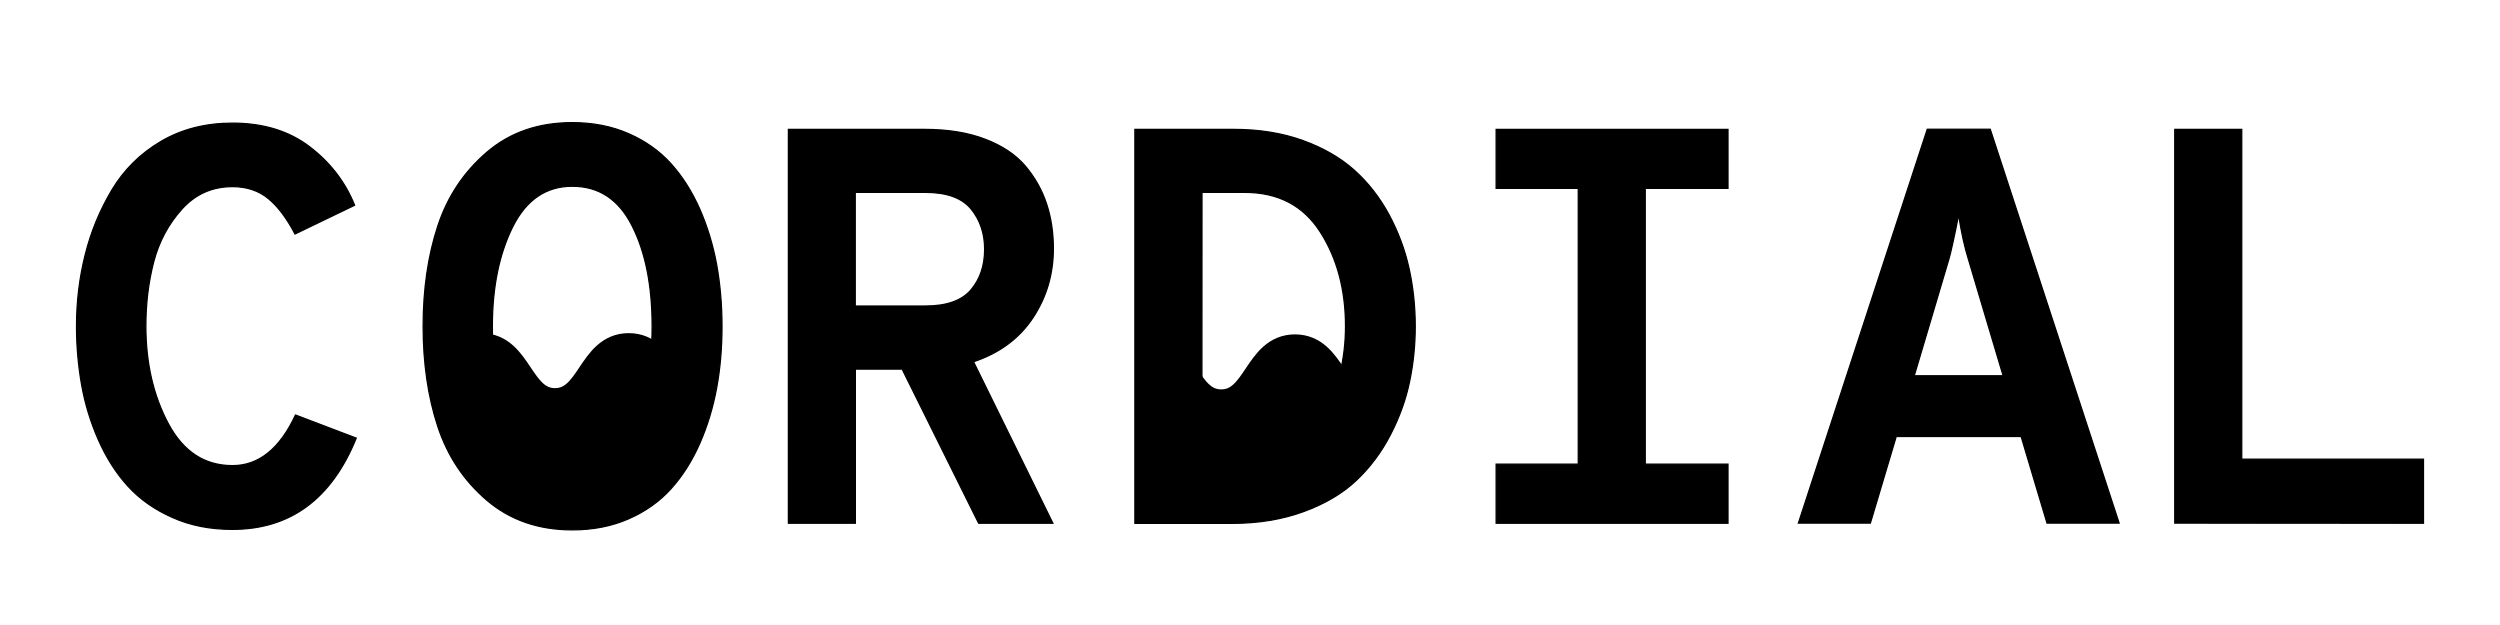 <?xml version="1.0" encoding="utf-8"?>
<!-- Generator: Adobe Illustrator 19.0.0, SVG Export Plug-In . SVG Version: 6.00 Build 0)  -->
<svg version="1.1" id="Layer_1" xmlns="http://www.w3.org/2000/svg" xmlns:xlink="http://www.w3.org/1999/xlink" x="0px" y="0px"
	 viewBox="0 151 2000 500" style="enable-background:new 0 151 2000 500;" xml:space="preserve">
<style type="text/css">
	.st0{stroke:#000000;stroke-miterlimit:10;}
	.st1{fill:none;stroke:#000000;stroke-miterlimit:10;}
	.st2{fill:none;stroke:#000000;stroke-width:24;stroke-miterlimit:10;}
</style>
<g id="XMLID_2_">
	<path id="XMLID_3_" class="st0" d="M185.9,574.5c-17.7,0-33.7-3.1-47.9-9.5c-14.3-6.3-26.1-14.6-35.6-25s-17.3-22.7-23.6-36.9
		S68,474.1,65.3,459c-2.7-15.2-4.1-30.8-4.1-47c0-19.8,2.3-38.9,7-57.4c4.6-18.5,11.8-35.7,21.4-51.8c9.6-16,22.7-29,39.2-38.7
		s35.6-14.6,57.2-14.6c24.6,0,45.2,6.3,61.7,18.9s28.5,28.2,36,46.8l-47.7,23c-6.6-12.6-13.7-22.1-21.4-28.4s-17.2-9.5-28.6-9.5
		c-16.2,0-29.7,6-40.5,18s-18.3,26-22.5,42.1s-6.3,33.2-6.3,51.5c0,29.7,6,55.7,18,78.1c12,22.4,29.1,33.5,51.3,33.5
		c21,0,37.8-13.5,50.4-40.5l48.6,18.5C265.2,550.2,232.2,574.5,185.9,574.5z"/>
	<path id="XMLID_5_" class="st0" d="M457.8,574.9c-27,0-49.7-7.9-68.2-23.6c-18.5-15.8-31.6-35.5-39.4-59.2
		c-7.8-23.7-11.7-50.4-11.7-80.1c0-29.7,3.9-56.4,11.7-80.1s20.9-43.4,39.4-59.2c18.5-15.8,41.2-23.6,68.2-23.6
		c16.5,0,31.5,2.9,45,8.8s24.8,13.9,34,24.1c9.2,10.2,16.8,22.3,23,36.2c6.1,14,10.6,28.7,13.5,44.3c2.8,15.6,4.3,32.1,4.3,49.5
		c0,17.4-1.4,33.9-4.3,49.5s-7.4,30.4-13.5,44.3c-6.2,14-13.8,26-23,36.2c-9.2,10.2-20.5,18.2-34,24.1S474.3,574.9,457.8,574.9z
		 M457.8,524.1c14.1,0,26.1-5.5,36-16.7c9.9-11.1,17-24.8,21.4-41.2c4.3-16.4,6.5-34.4,6.5-54.2c0-32.4-5.3-59.2-16-80.3
		C495,310.5,479.1,300,457.8,300c-21,0-36.9,10.9-47.7,32.6c-10.8,21.8-16.2,48.2-16.2,79.4c0,32.1,5.3,58.8,16,80.1
		C420.5,513.4,436.5,524.1,457.8,524.1z"/>
	<path id="XMLID_8_" class="st0" d="M842.7,349.9c0,20.4-5.5,38.9-16.4,55.4c-11,16.5-26.8,28.2-47.5,35.1l63.5,129.2h-59.4
		l-61.2-123.3h-37.4v123.3h-53.6V254.5h108.9c18.6,0,34.8,2.6,48.6,7.9c13.8,5.3,24.5,12.5,32.2,21.6c7.7,9.2,13.3,19.2,16.9,30.2
		C840.9,325.1,842.7,337,842.7,349.9z M684.2,304.9v90.9h56.3c16.8,0,28.9-4.3,36.2-12.8c7.3-8.6,11-19.4,11-32.6
		c0-12.6-3.6-23.3-10.8-32.2c-7.2-8.8-19.4-13.3-36.5-13.3H684.2z"/>
	<path id="XMLID_11_" class="st0" d="M907.9,569.5v-315h79.2c20.4,0,38.9,3,55.4,9s30.2,14,41.2,23.9s20.1,21.7,27.5,35.3
		c7.3,13.7,12.7,27.9,16,42.8s5,30.4,5,46.6c0,15-1.5,29.7-4.5,44.1s-8.1,28.6-15.3,42.5c-7.2,14-16.3,26.1-27.2,36.5
		c-11,10.4-25,18.7-42.1,25c-17.1,6.3-36.3,9.5-57.6,9.5h-77.6V569.5z M961.5,519.1h29.3c15.3,0,28.7-3.2,40.3-9.5
		c11.5-6.3,20.5-14.8,26.8-25.4s11-22.1,14-34.2c3-12.2,4.5-24.8,4.5-38c0-29.4-6.8-54.6-20.3-75.6s-33.6-31.5-60.3-31.5h-34.2
		L961.5,519.1L961.5,519.1z"/>
	<path id="XMLID_14_" class="st0" d="M1382.4,301.7h-66.2v220.6h66.2v47.3h-185.5v-47.3h65.7V301.7h-65.7v-47.2h185.5V301.7z"/>
	<path id="XMLID_16_" class="st0" d="M1637.6,569.5l-20.7-69.3H1517l-20.7,69.3h-57.6l103.1-315.1h50.4l103.1,315.1H1637.6z
		 M1531.4,451.6h71.1l-27.9-93.6c-3-9.6-5.6-21.3-7.7-35.1c-3.6,18.3-6.2,30-7.7,35.1L1531.4,451.6z"/>
	<path id="XMLID_19_" class="st0" d="M1739.8,569.5v-315h53.6v263.8h145.4v51.3L1739.8,569.5L1739.8,569.5z"/>
</g>
<g id="XMLID_1_">
	<path id="XMLID_29_" class="st1" d="M385,429.5c29.5,0,29.5,44,59,44s29.5-44,59-44s29.5,44,59,44"/>
	<path id="XMLID_28_" class="st2" d="M385,429.5c29.5,0,29.5,44,59,44s29.5-44,59-44s29.5,44,59,44"/>
</g>
<g id="XMLID_21_">
	<path id="XMLID_27_" class="st1" d="M918,430.5c29.5,0,29.5,44,59,44s29.5-44,59-44c29.5,0,29.5,44,59,44"/>
	<path id="XMLID_26_" class="st2" d="M918,430.5c29.5,0,29.5,44,59,44s29.5-44,59-44c29.5,0,29.5,44,59,44"/>
</g>
<path id="XMLID_23_" class="st0" d="M381.3,431.3c0,0,30.3,21.2,31,21.2s23.7,21.2,23.7,21.2s26.7-7.7,27-8.7s24.7-26,24.7-26l31-4
	l18,38.7c0,0-20,38.3-21,39.3s-49,22-50,22s-57.3-9.3-57.3-9.3S388,487,388,486S381.3,431.3,381.3,431.3z"/>
<path id="XMLID_24_" class="st0" d="M950,456.7c0,0,19.7,17.3,21.3,17.3c1.7,0,42.7-30.7,42.7-30.7l40-7l22.3,50.7L995,546.7
	L939.7,516L950,456.7z"/>
</svg>
